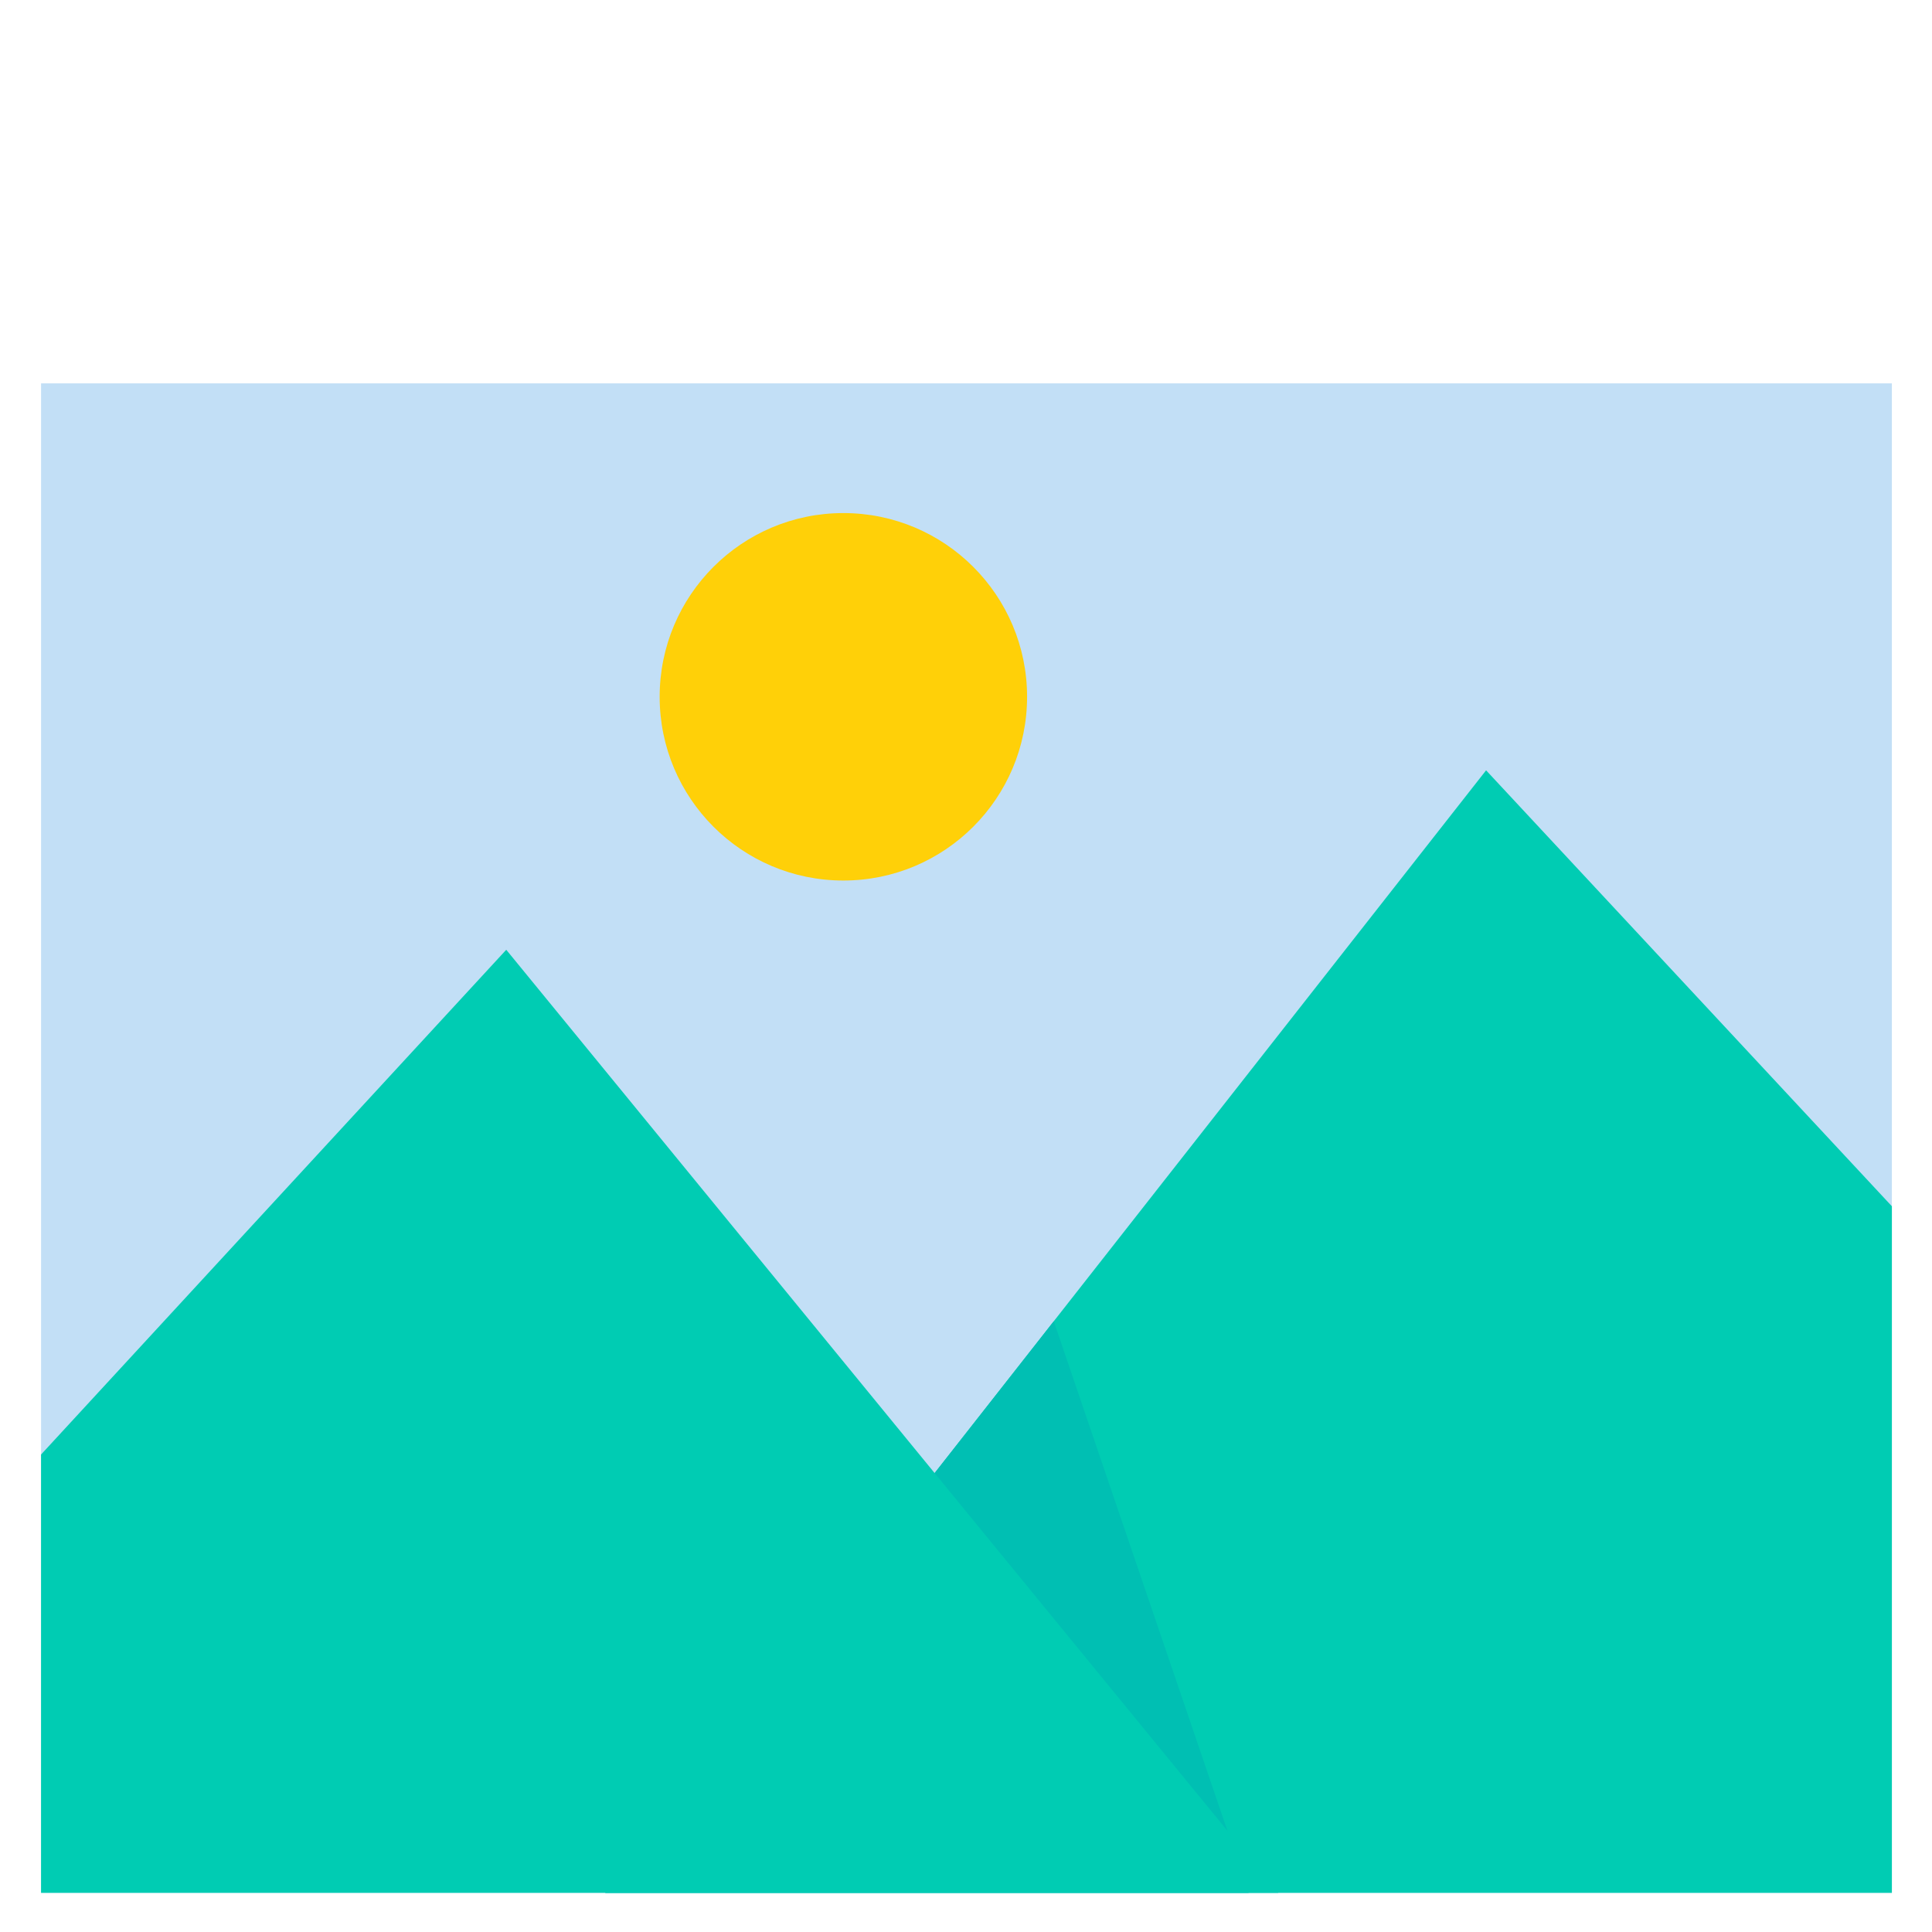 <svg xmlns="http://www.w3.org/2000/svg" xmlns:xlink="http://www.w3.org/1999/xlink" width="500" zoomAndPan="magnify" viewBox="0 0 375 375" height="500" preserveAspectRatio="xMidYMid meet" version="1.0"><defs><clipPath id="33883a4d54"><path d="M 7.973 74.293 L 367.223 74.293 L 367.223 367.543 L 7.973 367.543 Z M 7.973 74.293 " clip-rule="nonzero"/></clipPath><clipPath id="f812b641a6"><path d="M 117 149 L 367.223 149 L 367.223 367.543 L 117 367.543 Z M 117 149 " clip-rule="nonzero"/></clipPath><clipPath id="62ecb22ae6"><path d="M 117 256 L 243 256 L 243 367.543 L 117 367.543 Z M 117 256 " clip-rule="nonzero"/></clipPath><clipPath id="ab85ebabc6"><path d="M 7.973 184 L 249 184 L 249 367.543 L 7.973 367.543 Z M 7.973 184 " clip-rule="nonzero"/></clipPath></defs><g clip-path="url(#33883a4d54)"><path fill="#c2dff6" d="M 367.211 367.398 L 7.969 367.398 L 7.969 74.41 L 367.211 74.41 L 367.211 367.398 " fill-opacity="1" fill-rule="nonzero"/></g><g clip-path="url(#f812b641a6)"><path fill="#00ccb3" d="M 367.211 234.133 L 288.449 149.52 L 117.473 367.398 L 367.211 367.398 L 367.211 234.133 " fill-opacity="1" fill-rule="nonzero"/></g><g clip-path="url(#62ecb22ae6)"><path fill="#00bfb3" d="M 242.344 367.398 L 204.535 256.457 L 117.473 367.398 Z M 242.344 367.398 " fill-opacity="1" fill-rule="nonzero"/></g><g clip-path="url(#ab85ebabc6)"><path fill="#00ccb3" d="M 7.969 367.398 L 7.969 282.324 L 98.262 184.348 L 248.105 367.398 L 7.969 367.398 " fill-opacity="1" fill-rule="nonzero"/></g><path fill="#ffd008" d="M 199.355 135.25 C 199.355 115.551 183.391 99.586 163.695 99.586 C 144.004 99.586 128.039 115.551 128.039 135.25 C 128.039 154.945 144.004 170.91 163.695 170.91 C 183.391 170.91 199.355 154.945 199.355 135.25 " fill-opacity="1" fill-rule="nonzero"/></svg>